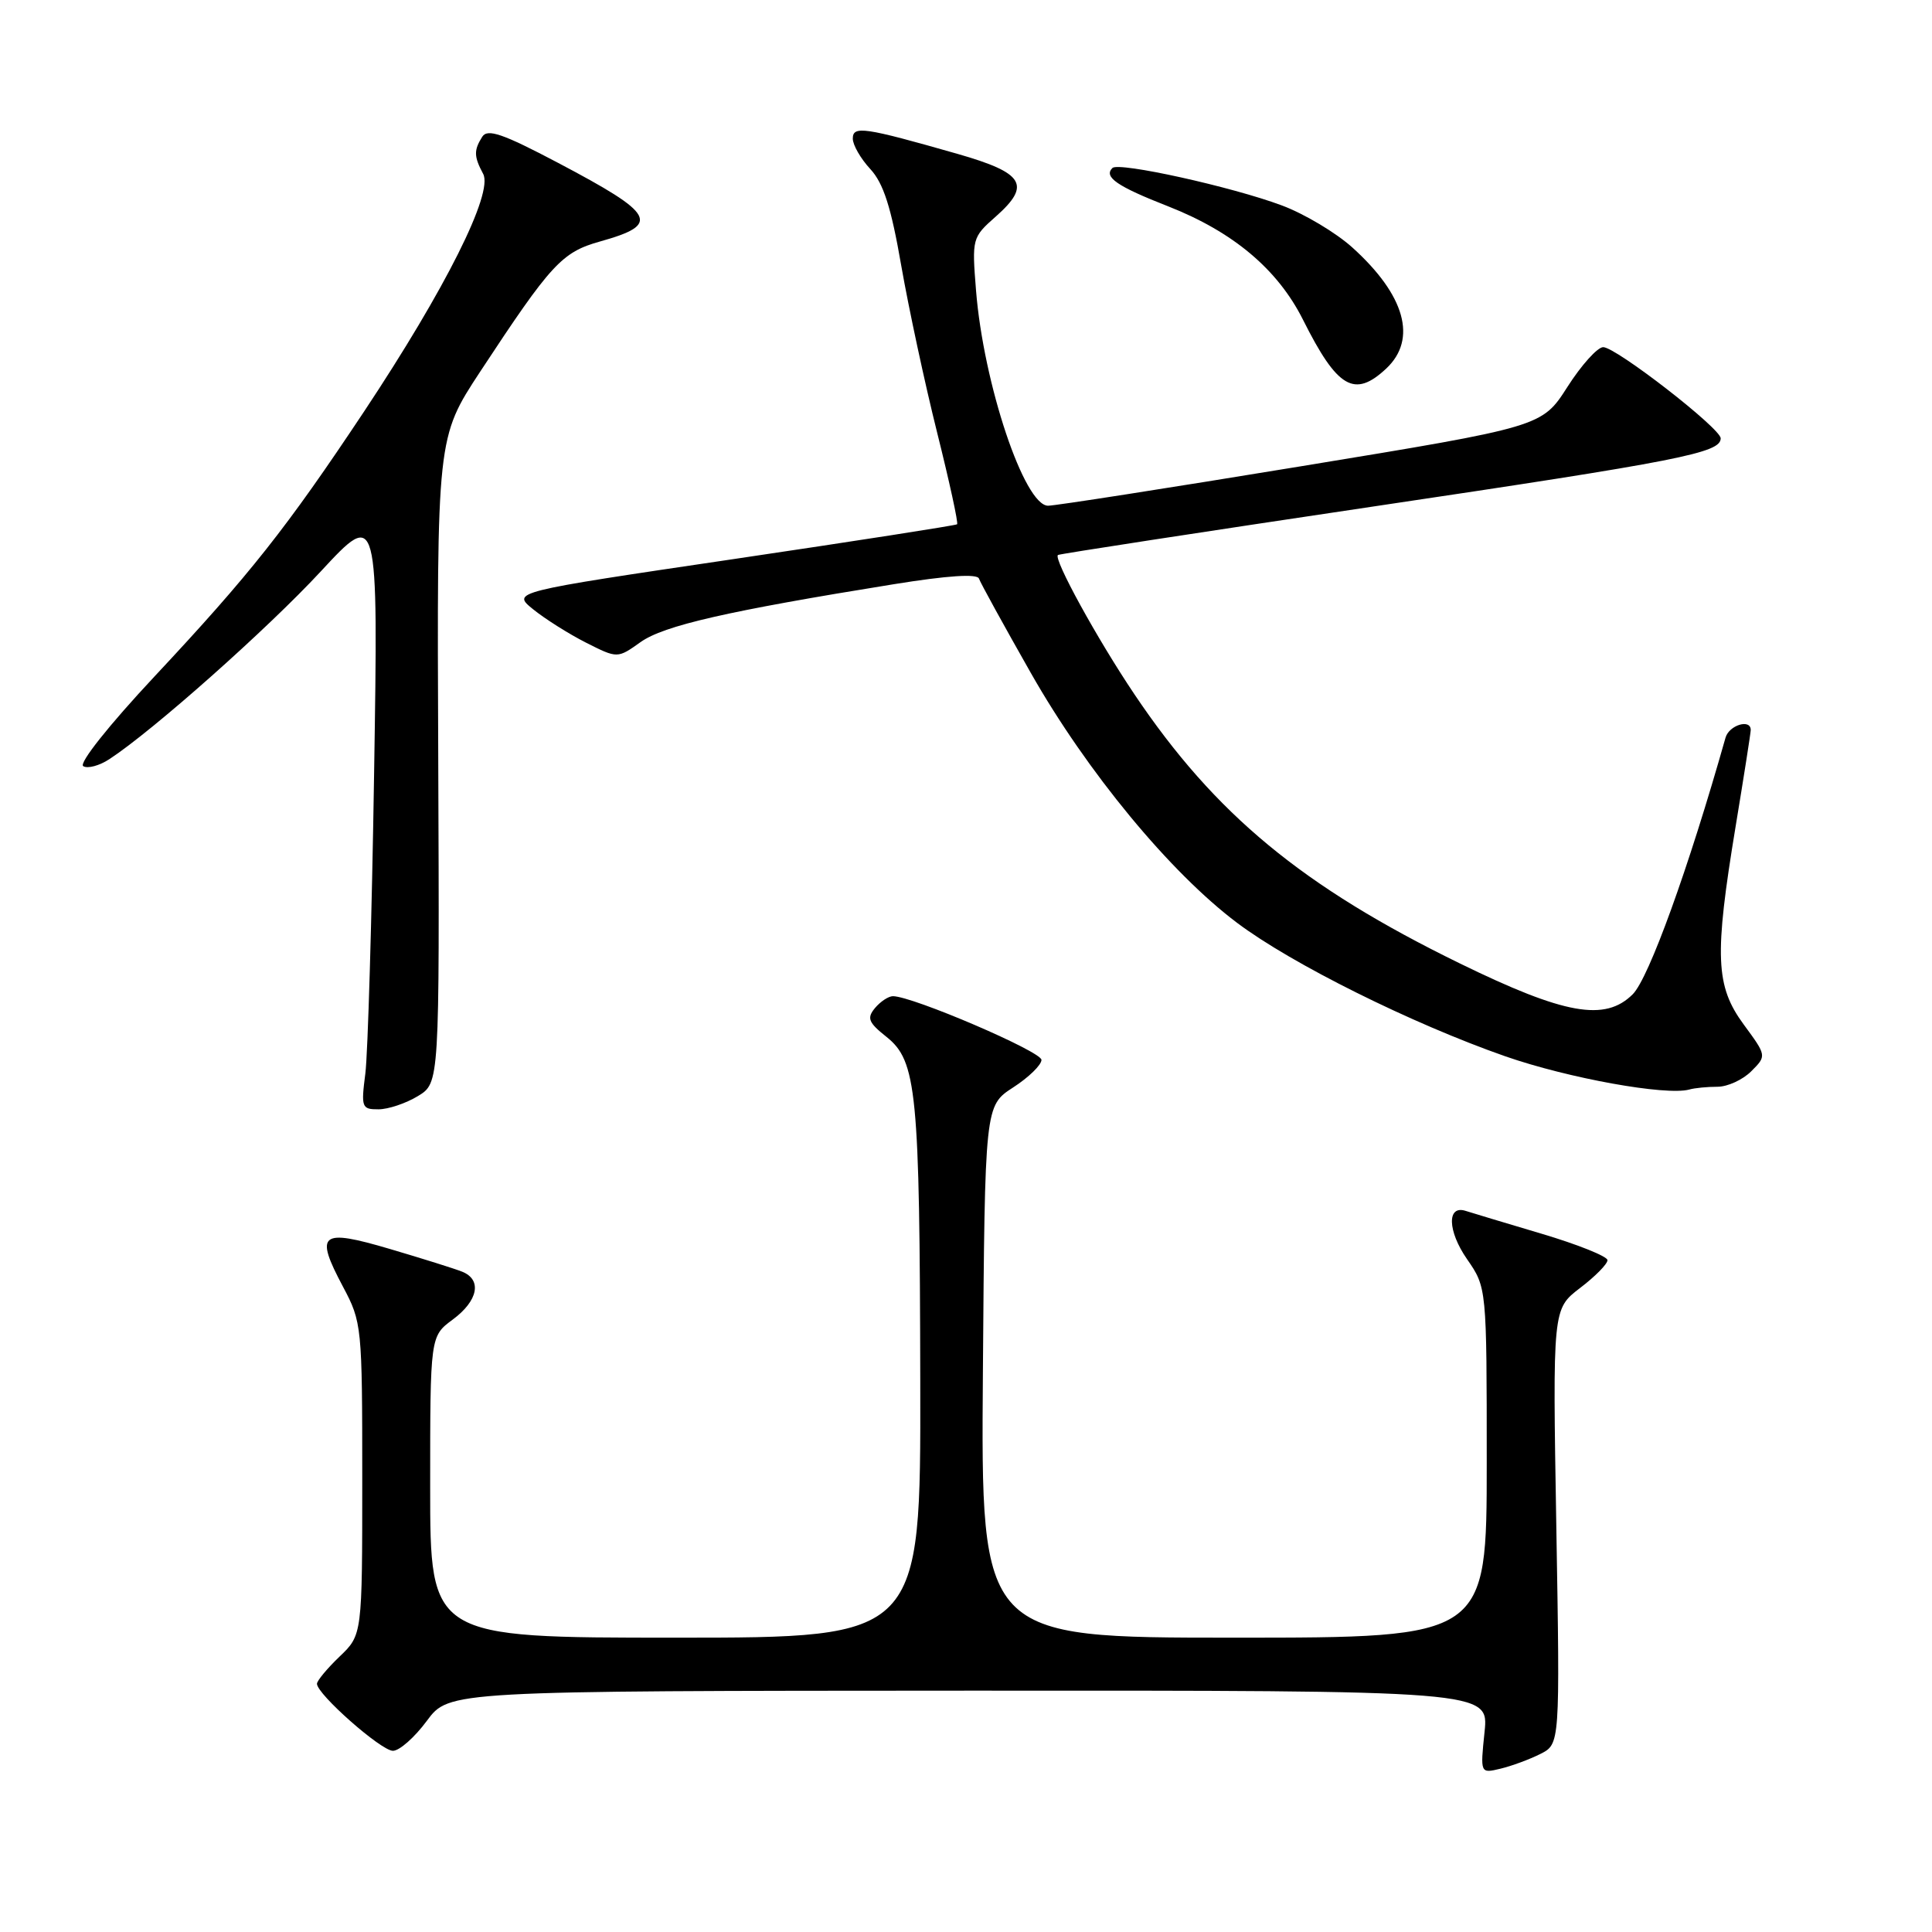 <?xml version="1.0" encoding="UTF-8" standalone="no"?>
<!DOCTYPE svg PUBLIC "-//W3C//DTD SVG 1.1//EN" "http://www.w3.org/Graphics/SVG/1.1/DTD/svg11.dtd" >
<svg xmlns="http://www.w3.org/2000/svg" xmlns:xlink="http://www.w3.org/1999/xlink" version="1.1" viewBox="0 0 256 256">
 <g >
 <path fill="currentColor"
d=" M 204.10 232.41 C 206.71 231.10 206.71 231.10 206.22 202.27 C 205.73 173.45 205.73 173.45 209.36 170.67 C 211.36 169.15 213.00 167.49 213.00 166.98 C 213.00 166.48 209.06 164.90 204.25 163.47 C 199.44 162.04 194.92 160.68 194.21 160.45 C 191.71 159.64 191.80 163.10 194.38 166.83 C 197.00 170.61 197.00 170.61 197.00 193.80 C 197.00 217.00 197.00 217.00 163.49 217.00 C 129.97 217.00 129.97 217.00 130.24 181.76 C 130.50 146.52 130.50 146.52 134.25 144.09 C 136.31 142.76 138.00 141.11 138.00 140.44 C 138.00 139.33 120.91 132.00 118.32 132.00 C 117.73 132.00 116.66 132.71 115.94 133.57 C 114.84 134.90 115.06 135.48 117.45 137.38 C 121.48 140.59 121.87 144.58 121.94 183.25 C 122.00 217.00 122.00 217.00 89.50 217.00 C 57.00 217.00 57.00 217.00 57.00 197.03 C 57.00 177.06 57.00 177.06 60.00 174.84 C 63.35 172.36 63.90 169.58 61.25 168.51 C 60.29 168.12 55.98 166.77 51.68 165.50 C 42.43 162.77 41.66 163.38 45.45 170.50 C 47.95 175.20 48.00 175.73 48.00 195.96 C 48.00 216.63 48.00 216.63 45.00 219.50 C 43.35 221.08 42.00 222.71 42.00 223.11 C 42.00 224.49 50.49 231.98 52.06 231.99 C 52.92 232.00 54.94 230.21 56.56 228.02 C 59.50 224.05 59.50 224.05 128.39 224.02 C 197.28 224.00 197.28 224.00 196.71 229.50 C 196.14 235.00 196.14 235.00 198.82 234.36 C 200.29 234.01 202.67 233.13 204.10 232.41 Z  M 55.37 145.24 C 58.24 143.50 58.24 143.50 58.07 100.74 C 57.89 57.98 57.89 57.98 63.63 49.24 C 73.01 34.98 74.45 33.41 79.50 32.00 C 87.61 29.73 86.90 28.41 73.93 21.57 C 66.61 17.71 64.60 17.02 63.90 18.12 C 62.77 19.92 62.79 20.73 64.02 23.04 C 65.39 25.59 59.02 38.29 48.26 54.50 C 37.94 70.02 33.17 76.06 20.43 89.68 C 14.42 96.11 10.42 101.14 11.03 101.52 C 11.61 101.88 13.18 101.46 14.51 100.58 C 20.26 96.82 35.48 83.30 42.50 75.72 C 50.12 67.50 50.12 67.50 49.57 102.50 C 49.27 121.75 48.74 139.64 48.41 142.25 C 47.83 146.74 47.93 147.00 50.15 146.99 C 51.44 146.99 53.79 146.20 55.37 145.24 Z  M 227.58 144.00 C 228.91 144.00 230.92 143.08 232.05 141.95 C 234.10 139.90 234.10 139.90 231.05 135.75 C 227.31 130.66 227.14 126.70 229.98 109.50 C 231.07 102.90 231.97 97.16 231.98 96.75 C 232.02 95.20 229.11 96.07 228.64 97.75 C 223.73 115.10 218.48 129.61 216.35 131.74 C 212.69 135.40 207.32 134.44 193.46 127.67 C 172.59 117.48 161.01 107.91 150.32 92.00 C 145.37 84.64 139.56 74.05 140.18 73.54 C 140.36 73.40 159.18 70.51 182.00 67.11 C 222.74 61.05 228.00 60.01 228.00 58.08 C 228.00 56.76 214.13 46.00 212.43 46.00 C 211.68 46.00 209.54 48.37 207.69 51.27 C 204.32 56.54 204.32 56.54 172.41 61.78 C 154.86 64.66 139.77 67.02 138.87 67.01 C 135.72 66.99 130.32 50.86 129.33 38.50 C 128.78 31.60 128.81 31.46 131.95 28.69 C 136.67 24.51 135.70 22.92 126.91 20.40 C 114.49 16.85 113.00 16.63 113.00 18.37 C 113.00 19.21 114.04 21.02 115.32 22.40 C 117.06 24.28 118.08 27.45 119.42 35.20 C 120.41 40.86 122.55 50.83 124.18 57.34 C 125.81 63.86 127.00 69.31 126.82 69.47 C 126.65 69.62 113.29 71.70 97.15 74.09 C 67.80 78.43 67.80 78.43 70.65 80.74 C 72.22 82.01 75.37 84.00 77.66 85.16 C 81.82 87.26 81.82 87.26 84.88 85.08 C 87.97 82.89 96.34 80.97 118.44 77.41 C 125.57 76.26 129.50 76.00 129.72 76.67 C 129.91 77.23 133.00 82.85 136.59 89.17 C 144.03 102.27 155.04 115.61 163.92 122.28 C 171.15 127.72 187.06 135.63 199.47 139.97 C 207.80 142.87 220.75 145.21 223.83 144.37 C 224.56 144.16 226.25 144.00 227.58 144.00 Z  M 183.69 48.83 C 187.82 44.94 186.19 39.11 179.20 32.80 C 177.03 30.84 172.83 28.33 169.85 27.22 C 163.25 24.75 148.23 21.43 147.40 22.26 C 146.21 23.45 148.01 24.69 154.81 27.35 C 163.41 30.73 169.31 35.70 172.65 42.36 C 177.21 51.46 179.47 52.78 183.69 48.83 Z "/>
</g>
</svg>